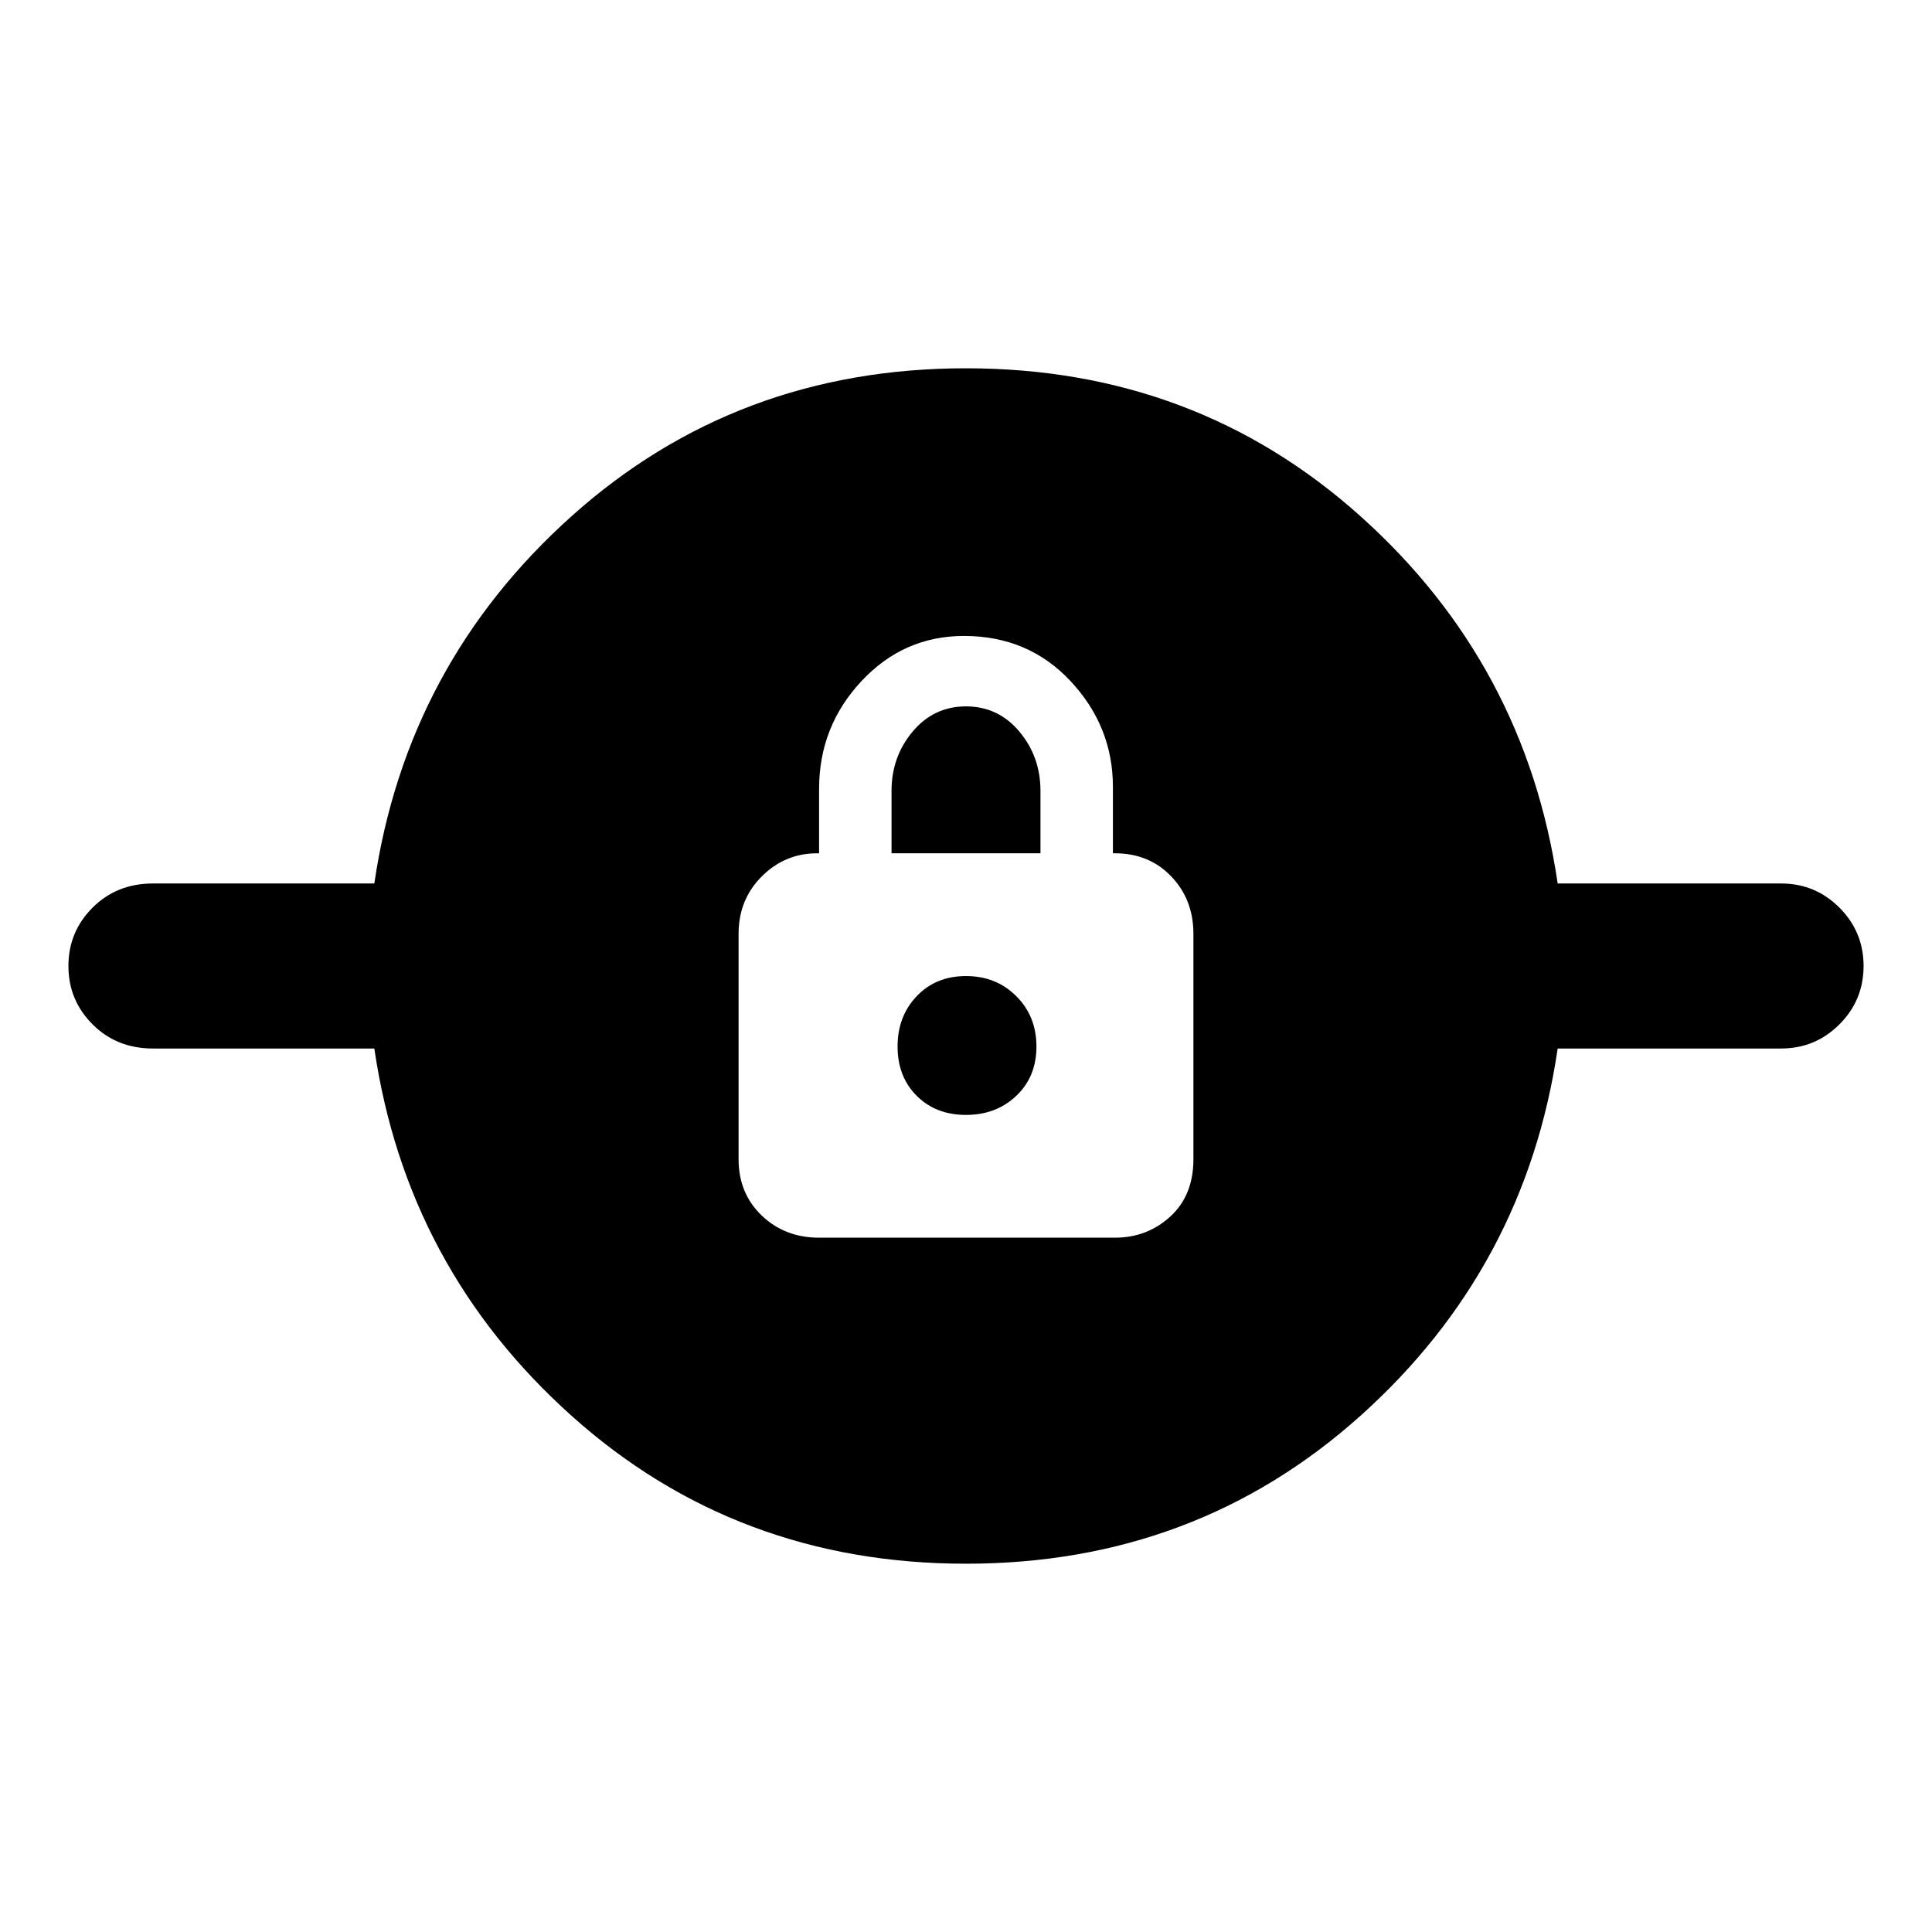 <svg xmlns="http://www.w3.org/2000/svg" width="48" height="48"><path d="M24 38.85q-5.7 0-9.8-3.675-4.1-3.675-4.9-9.125H3.8q-.9 0-1.5-.6T1.7 24q0-.85.6-1.45t1.5-.6h5.5q.8-5.45 4.9-9.125Q18.3 9.15 24 9.15q5.7 0 9.8 3.675 4.1 3.675 4.9 9.125h5.55q.85 0 1.45.6t.6 1.45q0 .85-.6 1.45t-1.45.6H38.7q-.8 5.45-4.9 9.125-4.1 3.675-9.8 3.675zm-3.65-8.1h7.35q.8 0 1.375-.525t.575-1.425v-5.6q0-.85-.55-1.425-.55-.575-1.4-.575h-.05v-1.65q0-1.5-1.05-2.625T23.95 15.8q-1.5 0-2.55 1.125-1.05 1.125-1.05 2.675v1.6h-.05q-.8 0-1.375.575T18.35 23.2v5.6q0 .85.575 1.4.575.55 1.425.55zM24 27.7q-.75 0-1.225-.475Q22.3 26.75 22.3 26q0-.75.475-1.25t1.225-.5q.75 0 1.25.5t.5 1.25q0 .75-.5 1.225-.5.475-1.25.475zm-1.85-6.5v-1.55q0-.85.525-1.475.525-.625 1.325-.625.8 0 1.325.625.525.625.525 1.475v1.55z"/></svg>